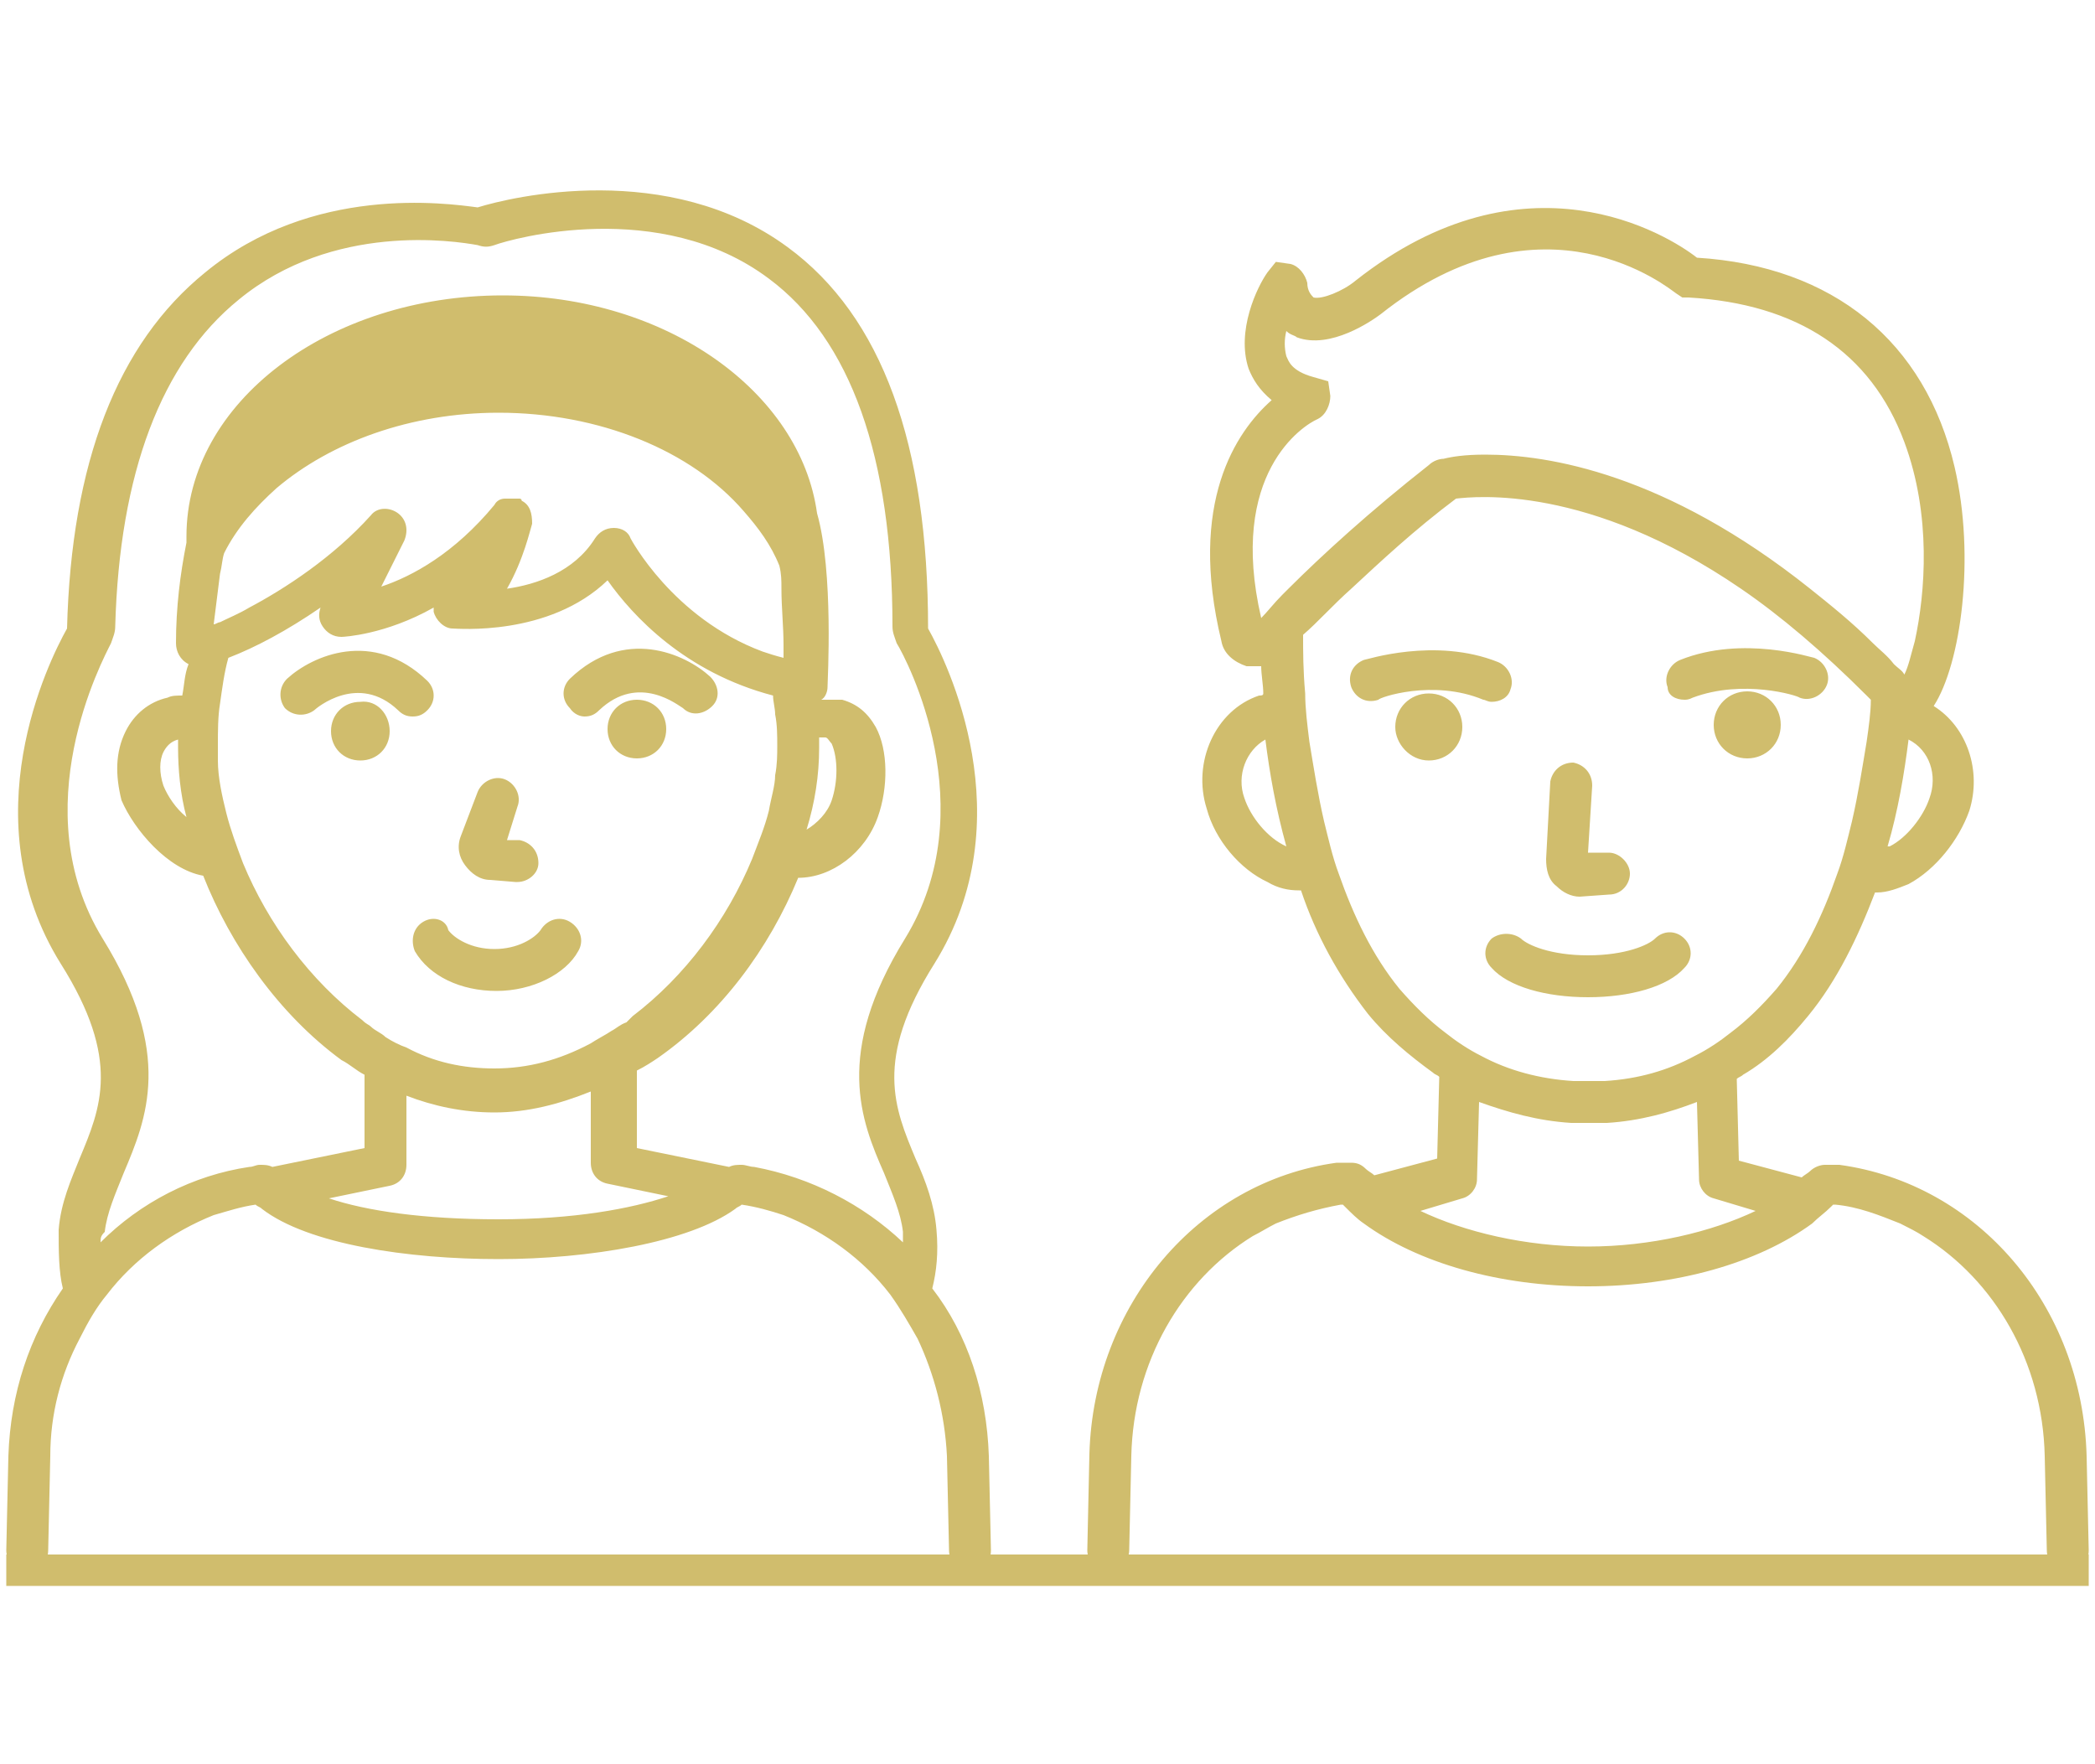 <?xml version="1.0" encoding="utf-8"?>
<!-- Generator: Adobe Illustrator 22.0.1, SVG Export Plug-In . SVG Version: 6.00 Build 0)  -->
<svg version="1.1" id="Calque_1" xmlns="http://www.w3.org/2000/svg" xmlns:xlink="http://www.w3.org/1999/xlink" x="0px" y="0px"
	 viewBox="0 0 100 84.2" style="enable-background:new 0 0 100 84.2;" xml:space="preserve">
<style type="text/css">
	.st0{fill:#D0BD6D;}
</style>
<g>
	<path class="st0" d="M18.6,34.9c0,0.8-0.6,1.4-1.4,1.4s-1.4-0.6-1.4-1.4s0.6-1.4,1.4-1.4C18,33.4,18.6,34.1,18.6,34.9z M30.4,33.4
		c-0.8,0-1.4,0.6-1.4,1.4s0.6,1.4,1.4,1.4s1.4-0.6,1.4-1.4S31.2,33.4,30.4,33.4z M23.4,42l1.2,0.1h0.1c0.5,0,1-0.4,1-0.9
		c0-0.6-0.4-1-0.9-1.1h-0.6l0.5-1.6c0.2-0.5-0.1-1.1-0.6-1.3s-1.1,0.1-1.3,0.6L22,39.9c-0.2,0.5-0.1,1,0.2,1.4
		C22.5,41.7,22.9,42,23.4,42z M20.2,44c-0.5,0.3-0.6,0.9-0.4,1.4c0.7,1.2,2.2,1.9,3.9,1.9c1.7,0,3.3-0.8,3.9-1.9
		c0.3-0.5,0.1-1.1-0.4-1.4c-0.5-0.3-1.1-0.1-1.4,0.4c-0.3,0.4-1.1,0.9-2.2,0.9s-1.9-0.5-2.2-0.9C21.3,43.9,20.7,43.7,20.2,44z
		 M27.9,34.2c0.3,0,0.5-0.1,0.7-0.3c1.9-1.8,3.8-0.2,4-0.1c0.4,0.4,1,0.3,1.4-0.1c0.4-0.4,0.3-1-0.1-1.4c-1.2-1.1-4.1-2.4-6.7,0.1
		c-0.4,0.4-0.4,1,0,1.4C27.4,34.1,27.7,34.2,27.9,34.2z M19,33.9c0.2,0.2,0.4,0.3,0.7,0.3c0.3,0,0.5-0.1,0.7-0.3
		c0.4-0.4,0.4-1,0-1.4c-2.6-2.5-5.5-1.2-6.7-0.1c-0.4,0.4-0.4,1-0.1,1.4c0.4,0.4,1,0.4,1.4,0.1C15.1,33.8,17.1,32.1,19,33.9z
		 M47.2,69.5l0.1,4.5c0,0.6-0.4,1-1,1l0,0c-0.5,0-1-0.4-1-1l0,0l-0.1-4.5c-0.1-2-0.6-3.9-1.4-5.6c-0.4-0.7-0.8-1.4-1.3-2.1
		c-1.3-1.7-3.1-3-5.1-3.8c-0.6-0.2-1.3-0.4-2-0.5c-0.1,0.1-0.2,0.1-0.3,0.2c-2.2,1.6-7,2.4-11.3,2.4s-9.1-0.7-11.3-2.4
		c-0.1-0.1-0.2-0.1-0.3-0.2c-0.7,0.1-1.3,0.3-2,0.5c-2,0.8-3.8,2.1-5.1,3.8c-0.5,0.6-0.9,1.3-1.3,2.1c-0.9,1.7-1.4,3.6-1.4,5.6
		L2.3,74l0,0c0,0.6-0.5,1-1,1c-0.6,0-1-0.5-1-1l0.1-4.5c0.1-3,1-5.7,2.6-8c-0.2-0.8-0.2-1.8-0.2-2.8c0.1-1.3,0.6-2.4,1-3.4
		c1-2.4,2-4.7-0.9-9.3c-4.3-6.9-0.6-14.4,0.3-16c0.2-7.9,2.4-13.6,6.6-17c5.1-4.2,11.5-3.3,13-3.1c1.6-0.5,9.1-2.3,14.8,1.9
		c4.5,3.3,6.7,9.4,6.7,18.2c0.9,1.6,4.6,9.1,0.3,16c-2.9,4.6-1.9,6.9-0.9,9.3c0.5,1.1,0.9,2.2,1,3.4c0.1,1.1,0,2-0.2,2.8
		C46.2,63.7,47.1,66.5,47.2,69.5z M4.8,59.3c1.9-1.9,4.4-3.2,7.1-3.6c0.2,0,0.3-0.1,0.5-0.1s0.4,0,0.6,0.1l4.4-0.9v-3.5
		c-0.4-0.2-0.7-0.5-1.1-0.7c-3-2.2-5.3-5.5-6.6-8.8c-1.7-0.3-3.3-2.2-3.9-3.6C5.5,37,5.5,35.9,6,34.9c0.4-0.8,1.1-1.4,2-1.6
		c0.2-0.1,0.4-0.1,0.7-0.1c0.1-0.5,0.1-1,0.3-1.5c-0.4-0.2-0.6-0.6-0.6-1c0-1.7,0.2-3.3,0.5-4.8c0-0.1,0-0.2,0-0.3
		c0-6.4,6.8-11.5,15.1-11.5c7.8,0,14.2,4.6,15,10.4c0.8,2.8,0.5,8,0.5,8.3c0,0.2-0.1,0.5-0.3,0.6c0.3,0,0.7,0,1,0
		c0.7,0.2,1.2,0.6,1.6,1.3c0.6,1.1,0.6,2.9,0.1,4.3c-0.6,1.7-2.2,2.9-3.8,2.9l0,0c-1.4,3.4-3.7,6.5-6.7,8.6c-0.3,0.2-0.6,0.4-1,0.6
		v3.7l4.4,0.9c0.2-0.1,0.4-0.1,0.6-0.1c0.2,0,0.4,0.1,0.6,0.1c2.7,0.5,5.2,1.8,7.1,3.6c0-0.2,0-0.3,0-0.5C43,57.9,42.6,57,42.2,56
		c-1.1-2.5-2.4-5.7,1-11.2c3.8-6.2,0.1-13.3-0.4-14.1c-0.1-0.3-0.2-0.5-0.2-0.8c0-8.1-2-13.7-5.9-16.6c-5.2-3.9-12.3-1.9-13.1-1.6
		c-0.3,0.1-0.5,0.1-0.8,0c-1.1-0.2-6.9-1.1-11.4,2.6c-3.7,3-5.7,8.3-5.9,15.6c0,0.3-0.1,0.5-0.2,0.8c-0.4,0.8-4.2,7.9-0.4,14.1
		c3.4,5.5,2.1,8.6,1,11.2c-0.4,1-0.8,1.9-0.9,2.8C4.8,59,4.8,59.1,4.8,59.3z M31.9,57.1L29,56.5c-0.5-0.1-0.8-0.5-0.8-1v-3.4
		c-1.5,0.6-3,1-4.6,1c-1.5,0-2.9-0.3-4.2-0.8v3.3c0,0.5-0.3,0.9-0.8,1l-2.9,0.6c1.8,0.6,4.5,1,8.1,1C27.4,58.2,30.1,57.7,31.9,57.1z
		 M17.7,49c0.2,0.2,0.5,0.3,0.7,0.5c0.3,0.2,0.7,0.4,1,0.5c1.3,0.7,2.7,1,4.2,1c1.6,0,3.1-0.4,4.6-1.2c0.3-0.2,0.7-0.4,1-0.6
		c0.2-0.1,0.4-0.3,0.7-0.4c0.1-0.1,0.2-0.2,0.3-0.3c2.5-1.9,4.5-4.6,5.7-7.5c0.3-0.8,0.6-1.5,0.8-2.3c0.1-0.6,0.3-1.2,0.3-1.7
		c0.1-0.5,0.1-1,0.1-1.4c0-0.5,0-1-0.1-1.5c0-0.3-0.1-0.6-0.1-0.9c-4.2-1.1-6.7-3.8-7.9-5.5c-2.8,2.7-7.2,2.3-7.4,2.3
		c-0.4,0-0.8-0.4-0.9-0.8c0-0.1,0-0.1,0-0.2c-2.3,1.3-4.3,1.4-4.4,1.4c-0.4,0-0.7-0.2-0.9-0.5s-0.2-0.6-0.1-0.9
		c-1.6,1.1-3.1,1.9-4.4,2.4c-0.2,0.7-0.3,1.5-0.4,2.2c-0.1,0.6-0.1,1.3-0.1,2c0,0.2,0,0.4,0,0.7c0,0.8,0.2,1.7,0.4,2.5
		s0.5,1.6,0.8,2.4c1.2,2.9,3.2,5.6,5.7,7.5C17.5,48.9,17.6,48.9,17.7,49z M37.3,28.1c0-0.4,0-0.7-0.1-1.1c-0.4-1-1-1.8-1.7-2.6
		c-2.5-2.9-6.9-4.7-11.7-4.7c-4.2,0-8,1.4-10.6,3.6c-1,0.9-1.9,1.9-2.5,3.1c-0.1,0.3-0.1,0.6-0.2,1c-0.1,0.8-0.2,1.6-0.3,2.4
		c0.1,0,0.2-0.1,0.3-0.1c0.4-0.2,0.9-0.4,1.4-0.7c1.7-0.9,4-2.4,5.8-4.4c0.3-0.4,0.9-0.4,1.3-0.1s0.5,0.8,0.3,1.3L18.2,28
		c1.5-0.5,3.5-1.6,5.4-3.9l0,0c0.1-0.2,0.3-0.3,0.5-0.3s0.4,0,0.6,0h0.1c0,0,0.1,0,0.1,0.1c0.4,0.2,0.5,0.6,0.5,1.1
		c-0.1,0.3-0.4,1.7-1.2,3.1c1.4-0.2,3.2-0.8,4.2-2.4c0.2-0.3,0.5-0.5,0.9-0.5s0.7,0.2,0.8,0.5c0,0,2,3.8,6.3,5.4
		c0.3,0.1,0.6,0.2,1,0.3c0-0.2,0-0.4,0-0.6C37.4,29.9,37.3,29,37.3,28.1z M39.1,35.7c0,1.3-0.2,2.6-0.6,3.9c0.5-0.3,1-0.8,1.2-1.4
		c0.3-0.9,0.3-2,0-2.7c-0.1-0.1-0.2-0.3-0.3-0.3h-0.1c-0.1,0-0.1,0-0.2,0C39.1,35.4,39.1,35.6,39.1,35.7z M8.5,35.7
		c0-0.1,0-0.3,0-0.4l0,0c-0.4,0.1-0.6,0.4-0.7,0.6c-0.2,0.4-0.2,1,0,1.6C8,38,8.4,38.6,8.9,39C8.6,37.9,8.5,36.7,8.5,35.7z
		 M68.2,36.3c0.9,0,1.6-0.7,1.6-1.6c0-0.9-0.7-1.6-1.6-1.6s-1.6,0.7-1.6,1.6C66.6,35.5,67.3,36.3,68.2,36.3z M83.4,33
		c-0.9,0-1.6,0.7-1.6,1.6c0,0.9,0.7,1.6,1.6,1.6s1.6-0.7,1.6-1.6S84.3,33,83.4,33z M75.4,42.8C75.5,42.8,75.5,42.8,75.4,42.8
		l1.4-0.1c0.6,0,1-0.5,1-1s-0.5-1-1-1h-1l0.2-3.2c0-0.6-0.4-1-0.9-1.1c-0.6,0-1,0.4-1.1,0.9L73.8,41c0,0.5,0.1,1,0.5,1.3
		C74.6,42.6,75,42.8,75.4,42.8z M71.2,44.8c-0.4,0.4-0.4,1,0,1.4c0.8,0.9,2.6,1.4,4.6,1.4s3.8-0.5,4.6-1.4c0.4-0.4,0.4-1,0-1.4
		s-1-0.4-1.4,0c-0.3,0.3-1.4,0.8-3.2,0.8s-2.9-0.5-3.2-0.8C72.2,44.5,71.6,44.5,71.2,44.8z M70.8,33.4c0.1,0,0.2,0.1,0.4,0.1
		c0.4,0,0.8-0.2,0.9-0.6c0.2-0.5-0.1-1.1-0.6-1.3c-3-1.2-6.3-0.1-6.4-0.1c-0.5,0.2-0.8,0.7-0.6,1.3c0.2,0.5,0.7,0.8,1.3,0.6
		C65.8,33.3,68.4,32.4,70.8,33.4z M80.4,33.4c0.1,0,0.2,0,0.4-0.1c2.4-0.9,5-0.1,5.1,0c0.5,0.2,1.1-0.1,1.3-0.6
		c0.2-0.5-0.1-1.1-0.6-1.3c-0.1,0-3.4-1.1-6.4,0.1c-0.5,0.2-0.8,0.8-0.6,1.3C79.6,33.2,80,33.4,80.4,33.4z M99.7,74c0,0.6-0.4,1-1,1
		c-0.5,0-1-0.4-1-1l0,0l-0.1-4.5c-0.1-4.5-2.4-8.4-5.8-10.5c-0.3-0.2-0.7-0.4-1.1-0.6c-1-0.4-2-0.8-3.1-0.9h-0.1l-0.1,0.1
		c-0.3,0.3-0.6,0.5-0.9,0.8c-2.6,1.9-6.5,3-10.7,3s-8.1-1.1-10.7-3c-0.3-0.2-0.6-0.5-0.9-0.8l-0.1-0.1H64c-1.1,0.2-2.1,0.5-3.1,0.9
		c-0.4,0.2-0.7,0.4-1.1,0.6c-3.4,2.1-5.7,6-5.8,10.5L53.9,74l0,0c0,0.5-0.5,1-1,1l0,0c-0.6,0-1-0.5-1-1l0.1-4.6
		c0.2-7.1,5.2-13,11.8-13.9h0.1l0,0h0.6c0.3,0,0.5,0.1,0.7,0.3c0.1,0.1,0.3,0.2,0.4,0.3l3-0.8l0.1-3.9c-0.1-0.1-0.2-0.1-0.3-0.2
		c-1.1-0.8-2.2-1.7-3.1-2.8c-1.4-1.8-2.5-3.8-3.2-5.9H62c-0.5,0-1-0.1-1.5-0.4c-1.3-0.6-2.5-2-2.9-3.5c-0.7-2.2,0.4-4.7,2.5-5.4
		c0.1,0,0.2,0,0.2-0.1c0-0.4-0.1-0.9-0.1-1.3c-0.2,0-0.5,0-0.7,0c-0.6-0.2-1.1-0.6-1.2-1.2c-1.6-6.6,0.7-10,2.4-11.5
		c-0.6-0.5-0.9-1-1.1-1.5C59,15.8,60,13.7,60.5,13l0.4-0.5l0.7,0.1c0.4,0.1,0.7,0.5,0.8,0.9c0,0.4,0.2,0.6,0.3,0.7
		c0.4,0.1,1.4-0.3,2-0.8C72.8,7,79.6,11.2,81,12.3c6.5,0.4,10.9,4,12.3,10c1,4.3,0.3,9.4-1,11.4c1.6,1,2.3,3.1,1.7,5l0,0
		c-0.5,1.4-1.6,2.8-2.9,3.5c-0.5,0.2-1,0.4-1.5,0.4h-0.1c-0.8,2.1-1.8,4.2-3.2,5.9c-0.9,1.1-1.9,2.1-3.1,2.8
		c-0.1,0.1-0.2,0.1-0.3,0.2l0.1,3.9l3,0.8c0.1-0.1,0.3-0.2,0.4-0.3c0.2-0.2,0.5-0.3,0.7-0.3h0.6l0,0h0.1c6.6,0.9,11.6,6.7,11.8,13.9
		L99.7,74z M75.8,59.5c3,0,5.9-0.7,8-1.7l-2-0.6c-0.4-0.1-0.7-0.5-0.7-0.9L81,52.6c-1.3,0.5-2.7,0.9-4.3,1H75c-1.6-0.1-3-0.5-4.4-1
		l-0.1,3.7c0,0.4-0.3,0.8-0.7,0.9l-2,0.6C69.9,58.8,72.8,59.5,75.8,59.5z M63.9,41.7c0.7,2,1.6,3.9,2.9,5.5c0.7,0.8,1.4,1.5,2.2,2.1
		c0.5,0.4,1.1,0.8,1.7,1.1c1.3,0.7,2.8,1.1,4.4,1.2h1.5c1.6-0.1,3-0.5,4.3-1.2c0.6-0.3,1.2-0.7,1.7-1.1c0.8-0.6,1.5-1.3,2.2-2.1
		c1.3-1.6,2.2-3.5,2.9-5.5c0.3-0.8,0.5-1.7,0.7-2.5c0.3-1.3,0.5-2.6,0.7-3.8c0.1-0.7,0.2-1.4,0.2-2c-0.1-0.1-0.1-0.1-0.2-0.2
		c-2.1-2.1-4.1-3.8-6-5.1c-7.3-5-12.7-4.4-13.6-4.3c-2,1.5-3.6,3-5,4.3c-0.9,0.8-1.6,1.6-2.3,2.2c0,0.8,0,1.7,0.1,2.8
		c0,0.7,0.1,1.5,0.2,2.3c0.2,1.2,0.4,2.5,0.7,3.8C63.4,40,63.6,40.9,63.9,41.7z M60.2,29.5c0.3-0.3,0.6-0.7,1-1.1
		c0.1-0.1,0.2-0.2,0.3-0.3l0,0c1.6-1.6,3.9-3.7,6.7-5.9c0.2-0.2,0.5-0.3,0.7-0.3c0.4-0.1,1-0.2,2-0.2c3,0,8.6,0.9,15.5,6.4
		c1,0.8,2,1.6,3,2.6c0.3,0.3,0.7,0.6,1,1c0.2,0.2,0.4,0.3,0.5,0.5c0.2-0.4,0.3-0.9,0.5-1.6c0.5-2.3,0.8-6-0.5-9.5
		c-1.6-4.3-5.1-6.6-10.3-6.9h-0.3L80,14c-0.3-0.2-6.3-5.2-14.1,1c-0.4,0.3-2.4,1.7-4,1.1c-0.1-0.1-0.3-0.1-0.5-0.3
		c-0.1,0.4-0.1,0.8,0,1.2c0.1,0.2,0.2,0.7,1.3,1l0.7,0.2l0.1,0.7c0,0.4-0.2,0.9-0.6,1.1C62.2,20.3,58.6,22.6,60.2,29.5
		C60.1,29.6,60.1,29.6,60.2,29.5z M91.1,35.3c-0.2,1.6-0.5,3.4-1,5.1h0.1c0.8-0.4,1.6-1.4,1.9-2.3C92.5,37,92.1,35.8,91.1,35.3z
		 M61.4,40.4c-0.5-1.8-0.8-3.5-1-5.1c-0.9,0.5-1.4,1.7-1,2.8l0,0C59.7,39,60.5,40,61.4,40.4C61.3,40.4,61.4,40.4,61.4,40.4z"/>
	<rect x="0.3" y="74.2" class="st0" width="99.4" height="1.5"/>
</g>
</svg>

